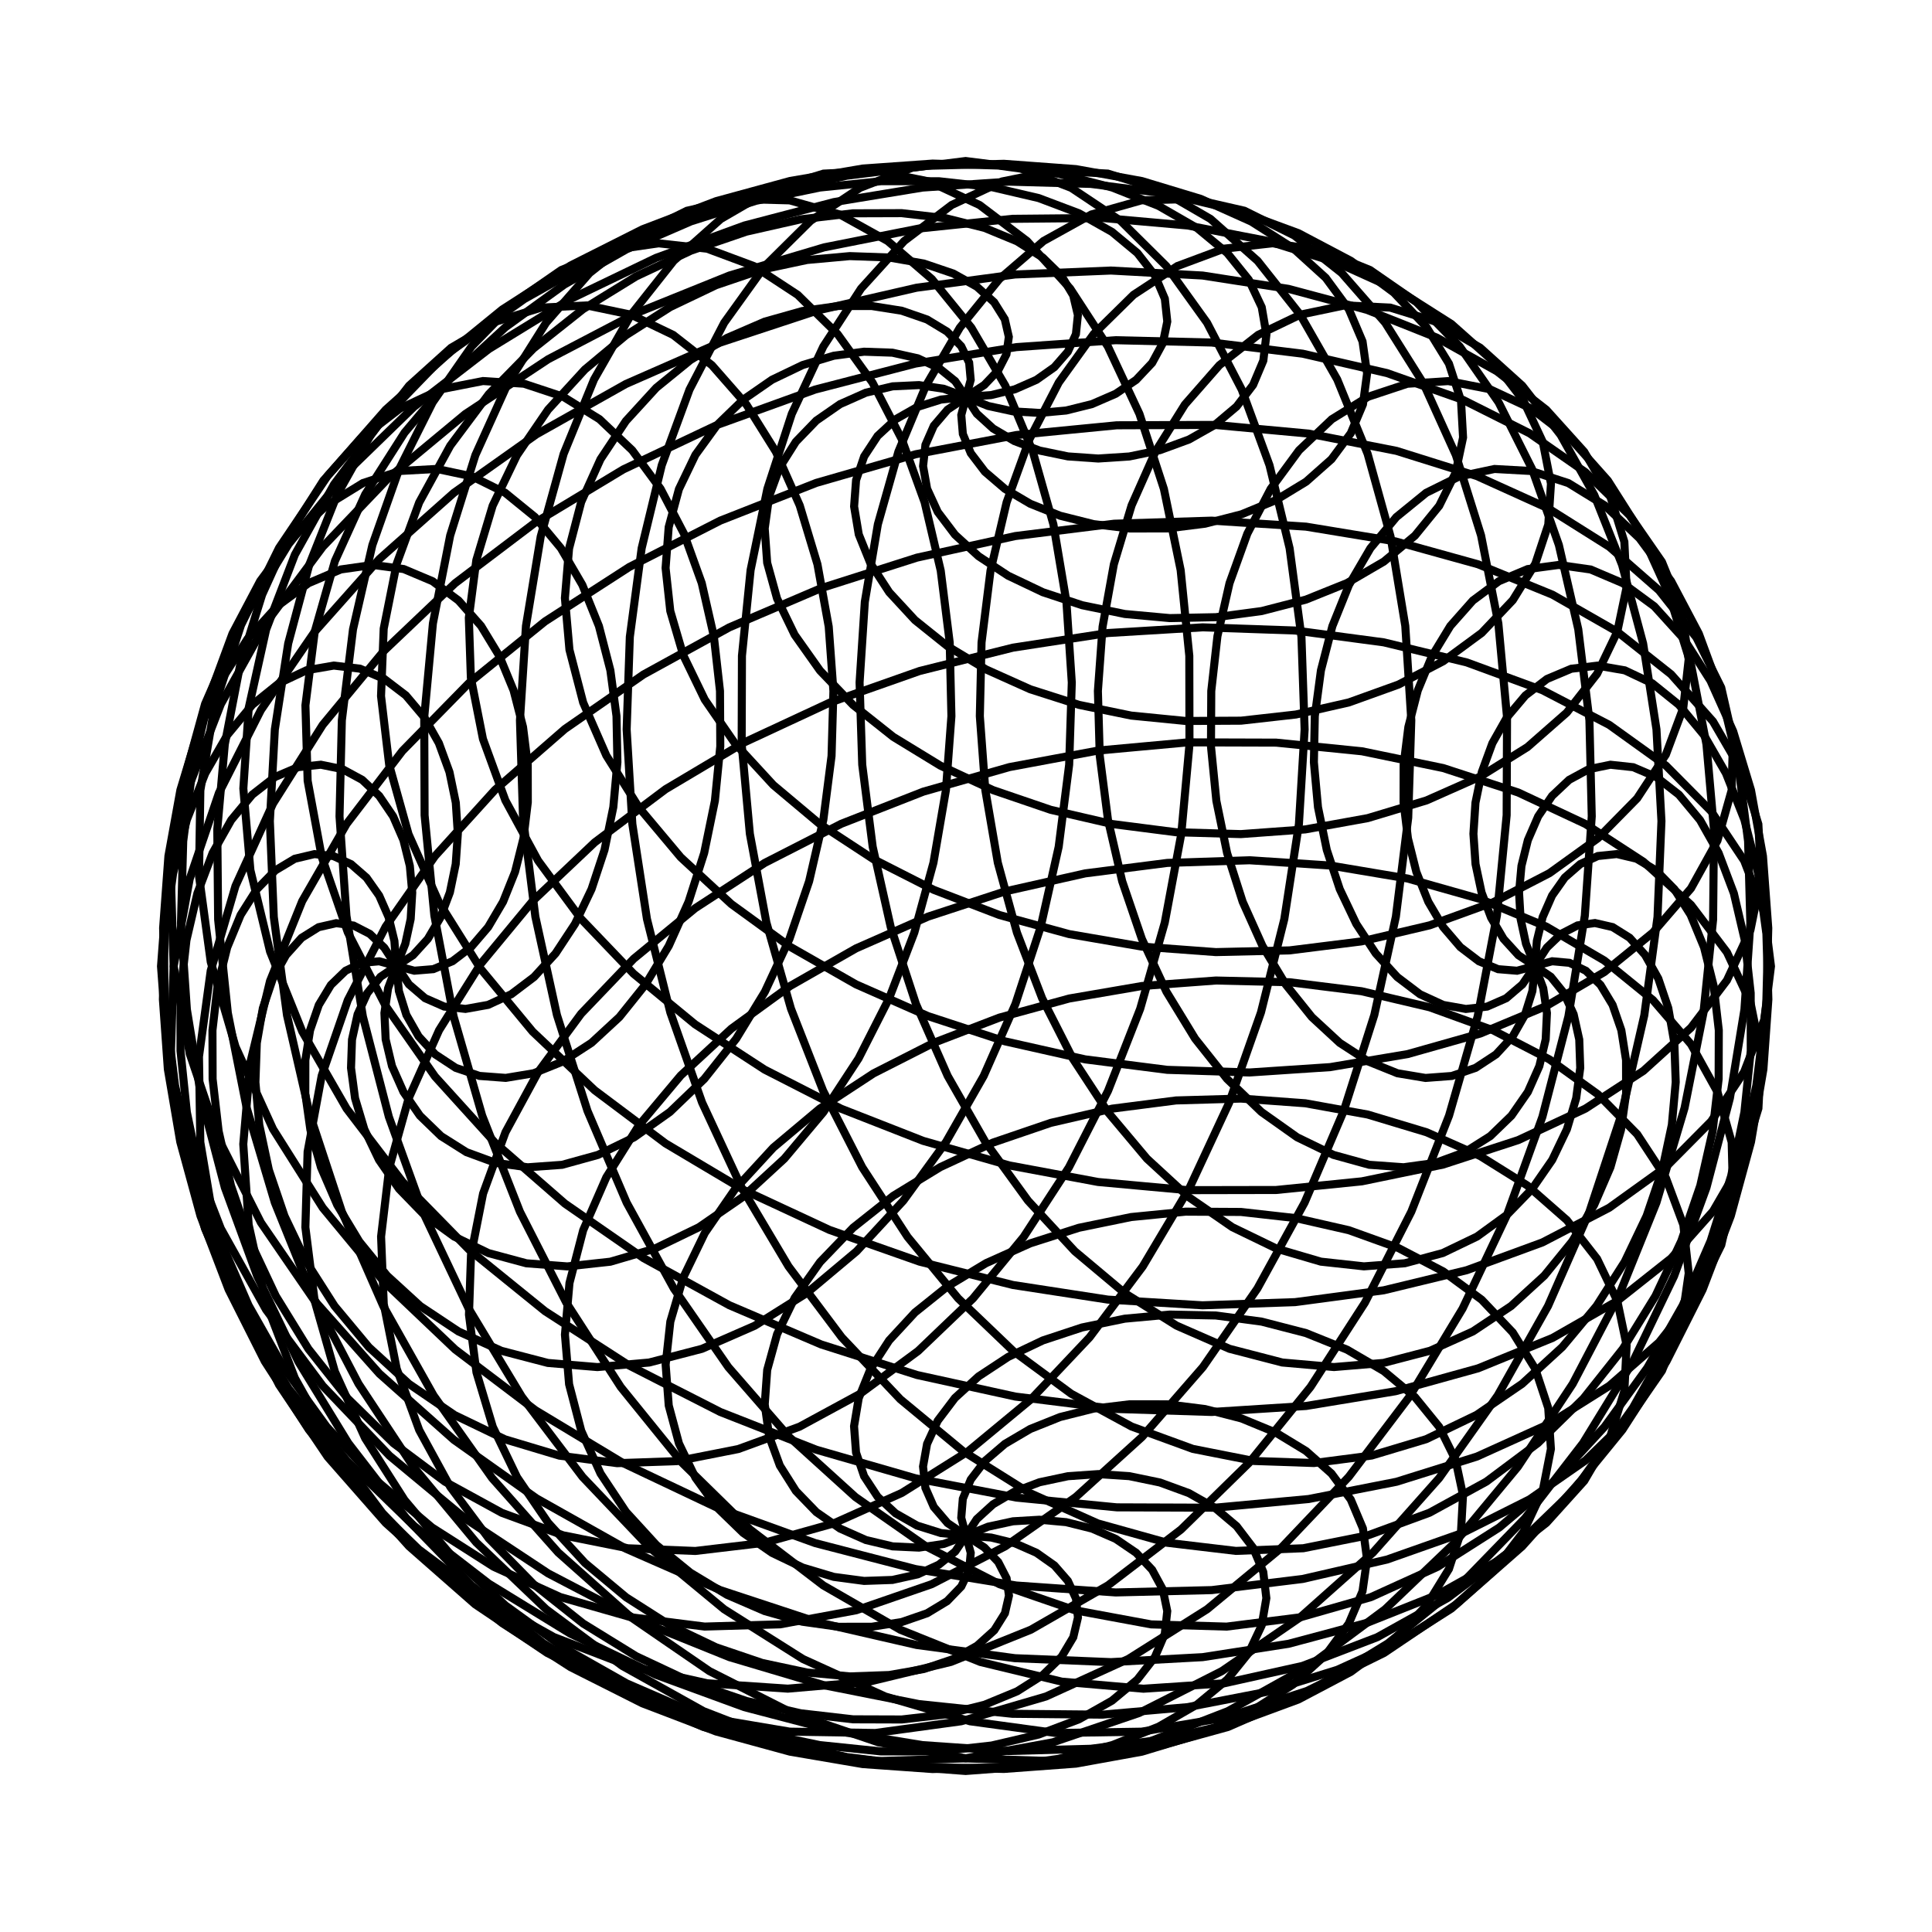 <svg:svg xmlns:dc="http://purl.org/dc/elements/1.1/" xmlns:ns2="http://creativecommons.org/ns#" xmlns:rdf="http://www.w3.org/1999/02/22-rdf-syntax-ns#" xmlns:svg="http://www.w3.org/2000/svg" height="479.969" id="svg2" version="1.1" viewBox="-28.984 -28.984 479.969 479.969" width="479.969">
  <svg:g fill="none" id="g3005" stroke="#000" transform="matrix(2 0 0 2 211 211.08)">
    <svg:path d="m0 70.711 3.116 0.243 2.966 0.721 2.668 1.171 2.233 1.576 1.673 1.919 1.004 2.186 0.245 2.365-0.58 2.444-1.447 2.416-2.33 2.278-3.202 2.027-4.036 1.666-4.805 1.198-5.485 0.633-6.051-0.02-6.483-0.747-6.764-1.532-6.879-2.358-6.819-3.206-6.579-4.055-6.157-4.885-5.557-5.675-4.787-6.406-3.861-7.058l-2.796-7.612-1.611-8.056-0.332-8.373 1.014-8.555 2.399-8.594 3.791-8.485 5.159-8.227 6.472-7.824 7.699-7.281 8.809-6.608 9.778-5.816 10.579-4.922 11.192-3.944 11.601-2.901 11.792-1.814 11.759-0.708 11.498 0.395 11.012 1.47 10.308 2.496 9.398 3.449 8.3 4.308 7.034 5.055 5.625 5.674 4.102 6.15 2.495 6.473 0.831 6.637-0.837 6.637-2.495 6.473-4.102 6.15-5.625 5.674-7.034 5.055-8.3 4.308-9.398 3.449-10.309 2.496-11.012 1.471-11.498 0.395-11.759-0.709-11.792-1.814-11.601-2.901-11.192-3.943-10.579-4.923-9.778-5.816-8.809-6.608-7.699-7.281-6.472-7.824-5.159-8.227-3.791-8.485-2.399-8.594-1.014-8.555 0.332-8.373 1.611-8.056 2.796-7.613 3.861-7.058 4.787-6.406 5.557-5.675 6.157-4.885 6.579-4.055 6.819-3.206 6.879-2.358 6.764-1.532 6.483-0.747 6.051-0.02 5.485 0.633 4.805 1.198 4.036 1.666 3.202 2.027 2.33 2.278 1.447 2.416 0.58 2.444-0.245 2.365-1.004 2.186-1.673 1.919-2.233 1.576-2.668 1.171-2.966 0.721-3.118 0.229" id="path4" />
    <svg:path d="m0 70.711 2.29 1.486 1.713 1.796 1.04 2.023 0.294 2.157-0.502 2.188-1.323 2.113-2.141 1.929-2.931 1.637-3.666 1.242-4.321 0.75-4.874 0.172-5.302-0.48-5.59-1.19-5.723-1.942-5.691-2.718-5.488-3.498-5.113-4.261-4.57-4.989-3.866-5.661-3.013-6.259-2.029-6.766-0.932-7.166 0.253-7.448 1.5-7.6 2.781-7.616 4.067-7.492 5.326-7.226 6.528-6.822 7.643-6.287 8.643-5.628 9.502-4.859 10.196-3.994 10.706-3.052 11.016-2.053 11.113-1.016 10.992 0.034 10.65 1.074 10.09 2.083 9.321 3.036 8.355 3.913 7.209 4.693 5.905 5.357 4.469 5.891 2.929 6.281 1.315 6.517-0.34 6.593-2.001 6.506-3.634 6.258-5.207 5.851-6.686 5.293-8.041 4.597-9.244 3.776-10.272 2.848-11.103 1.831-11.721 0.746-12.115-0.382-12.278-1.532-12.21-2.678-11.912-3.796-11.395-4.865-10.671-5.862-9.759-6.766-8.68-7.56-7.459-8.229-6.125-8.76-4.707-9.144-3.238-9.376-1.75-9.452-0.276-9.374 1.154-9.147 2.509-8.779 3.762-8.28 4.887-7.665 5.864-6.95 6.674-6.152 7.305-5.292 7.748-4.39 7.999-3.468 8.059-2.547 7.933-1.648 7.631-0.79 7.168 0.008 6.561 0.73 5.831 1.361 5.002 1.891 4.1 2.312 3.151 2.617 2.185 2.804 1.228 2.875l0.304 2.837-0.552 2.687-1.326 2.444-1.994 2.119-2.539 1.725-2.947 1.279-3.209 0.798-3.319 0.3-3.277-0.195-3.086-0.669-2.752-1.105" id="path6" />
    <svg:path d="m0 70.711 0.589 2.147-0.194 2.145-0.985 2.036-1.758 1.82-2.486 1.502-3.144 1.087-3.71 0.585-4.163 0.007-4.486-0.631l-4.662-1.316-4.684-2.024-4.543-2.742-4.24-3.449-3.775-4.125-3.157-4.751-2.396-5.309-1.509-5.783-0.515-6.157 0.564-6.419 1.703-6.56 2.874-6.571 4.048-6.45 5.196-6.196 6.288-5.811 7.296-5.301 8.191-4.675 8.95-3.946 9.548-3.129 9.968-2.24 10.194-1.3 10.215-0.329 10.026 0.652 9.624 1.619 9.014 2.549 8.204 3.422 7.207 4.215 6.04 4.909 4.726 5.487 3.29 5.934 1.76 6.237 0.167 6.387-1.457 6.379-3.077 6.211-4.66 5.883-6.173 5.401-7.584 4.773-8.863 4.011-9.983 3.129-10.92 2.145-11.655 1.079-12.173-0.047-12.46-1.21-12.518-2.389-12.339-3.555-11.931-4.688-11.303-5.763-10.468-6.758-9.448-7.653-8.263-8.432-6.94-9.078-5.508-9.579-3.998-9.927-2.444-10.116-0.877-10.144 0.669-10.014 2.161-9.729 3.57-9.3 4.866-8.736 6.026-8.053 7.027-7.268 7.851-6.399 8.486-5.467 8.921-4.493 9.155-3.499 9.187-2.508 9.024-1.54 8.675-0.617 8.155 0.243 7.482 1.023 6.679 1.709 5.769 2.289 4.779 2.753 3.736 3.095 2.671 3.315 1.61 3.411 0.583 3.388-0.385 3.252-1.27 3.014-2.049 2.686-2.705 2.283-3.223 1.819-3.591 1.315-3.805 0.787-3.862 0.254-3.764-0.263-3.521-0.726-3.138-1.184-2.634-1.552-2.027-1.844-1.337-2.045" id="path8" />
    <svg:path d="m0 70.711-1.337 1.975-2.027 1.635-2.634 1.204-3.138 0.696-3.519 0.122-3.764-0.501-3.862-1.155-3.805-1.824-3.591-2.487-3.223-3.126-2.705-3.722-2.049-4.257-1.27-4.715-0.385-5.08 0.583-5.342 1.61-5.49 2.671-5.516 3.736-5.417 4.779-5.192 5.769-4.843 6.679-4.377 7.482-3.801 8.155-3.128 8.675-2.373 9.024-1.551 9.187-0.682 9.155 0.213 8.921 1.115 8.486 1.999 7.851 2.846 7.027 3.633 6.026 4.34 4.866 4.948 3.57 5.441 2.161 5.803 0.669 6.024-0.877 6.095-2.444 6.011-3.998 5.771-5.508 5.376-6.94 4.831-8.263 4.146-9.448 3.333l-10.47 2.41-11.303 1.385-11.931 0.29-12.339-0.861-12.518-2.04-12.462-3.227-12.173-4.395-11.655-5.522-10.92-6.583-9.983-7.558-8.863-8.427-7.584-9.171-6.173-9.777-4.66-10.233-3.077-10.531-1.457-10.665 0.167-10.634 1.76-10.44 3.29-10.09 4.726-9.592 6.04-8.958 7.207-8.204 8.204-7.348 9.014-6.408 9.624-5.407 10.026-4.365 10.215-3.294 10.194-2.253 9.968-1.227 9.548-0.249 8.95 0.66 8.191 1.485 7.296 2.209 6.288 2.821 5.196 3.311 4.048 3.673 2.874 3.904 1.703 4.005 0.564 3.98-0.515 3.836-1.509 3.581-2.396 3.23-3.157 2.796-3.775 2.296-4.24 1.748-4.543 1.172-4.684 0.585-4.662 0.008-4.486-0.541-4.163-1.044-3.71-1.485-3.144-1.851-2.486-2.128-1.758-2.308-0.985-2.384-0.194-2.354 0.588-2.218" id="path10" />
    <svg:path d="m0 70.711-2.752 1.035-3.086 0.46-3.277-0.154-3.319-0.788-3.209-1.424-2.947-2.043-2.539-2.626-1.994-3.156l-1.325-3.616-0.552-3.993 0.307-4.272 1.228-4.445 2.185-4.504 3.151-4.445 4.1-4.266 5.002-3.97 5.831-3.562 6.561-3.051 7.168-2.447 7.631-1.764 7.933-1.02 8.059-0.231 7.999 0.583 7.748 1.4 7.305 2.2 6.674 2.962 5.864 3.664 4.887 4.287 3.762 4.813 2.509 5.226 1.154 5.513-0.276 5.661-1.75 5.664-3.238 5.517-4.707 5.218-6.125 4.771-7.459 4.18-8.68 3.456-9.759 2.61-10.671 1.658-11.395 0.619-11.912-0.489-12.21-1.642-12.278-2.819-12.115-3.994-11.721-5.145-11.103-6.246-10.272-7.277-9.244-8.214-8.041-9.039-6.686-9.735-5.207-10.288-3.634-10.686-2.001-10.922-0.34-10.992 1.315-10.894 2.929-10.631 4.469-10.211 5.905-9.643 7.209-8.939 8.355-8.116 9.321-7.192 10.09-6.188 10.65-5.123 10.992-4.023 11.113-2.91 11.016-1.806 10.706-0.736 10.196 0.281 9.502 1.224 8.643 2.075 7.643 2.819 6.528 3.444 5.326 3.94 4.067 4.301 2.781 4.524 1.5 4.61 0.253 4.562-0.932 4.388-2.029 4.098-3.013 3.704-3.866 3.222-4.57 2.667-5.113 2.06-5.488 1.419-5.691 0.763-5.723 0.114-5.59-0.51-5.302-1.091-4.874-1.611-4.321-2.056-3.666-2.414-2.931-2.674-2.141-2.83-1.323-2.877-0.502-2.814 0.294-2.644 1.04-2.372 1.713-2.005 2.299-1.527" id="path12" />
    <svg:path d="m0 70.711-3.116-0.313-2.966-0.93-2.668-1.52-2.233-2.064-1.673-2.545-1.004-2.95-0.245-3.265 0.58-3.481 1.447-3.589 2.33-3.584 3.202-3.466 4.036-3.236 4.805-2.898 5.485-2.461 6.051-1.934 6.483-1.332 6.764-0.669 6.879 0.037 6.819 0.767 6.579 1.5 6.157 2.217 5.557 2.897 4.787 3.521 3.861 4.067l2.796 4.52 1.611 4.865 0.332 5.087-1.014 5.177-2.399 5.126-3.791 4.932-5.159 4.592-6.472 4.111-7.699 3.493-8.809 2.748-9.778 1.89-10.579 0.933-11.192-0.105-11.601-1.204-11.792-2.341-11.759-3.495-11.498-4.641-11.012-5.756-10.308-6.816-9.398-7.799-8.3-8.685-7.034-9.454-5.625-10.09-4.102-10.579-2.495-10.911-0.831-11.079 0.837-11.079 2.495-10.911 4.102-10.579 5.625-10.09 7.034-9.454 8.3-8.685 9.398-7.799 10.308-6.816 11.012-5.756 11.498-4.641 11.759-3.495 11.792-2.341 11.601-1.204 11.192-0.105 10.579 0.933 9.778 1.89 8.809 2.748 7.699 3.493 6.472 4.111 5.159 4.592 3.791 4.932 2.399 5.126 1.014 5.177-0.332 5.087-1.611 4.865-2.796 4.521-3.861 4.067-4.787 3.521-5.557 2.897-6.157 2.217-6.579 1.5-6.819 0.767-6.879 0.037-6.764-0.669-6.483-1.332-6.051-1.934-5.485-2.461-4.805-2.898-4.036-3.236-3.202-3.466-2.33-3.584-1.447-3.589-0.58-3.481 0.245-3.265 1.004-2.95 1.673-2.545 2.233-2.064 2.668-1.52 2.966-0.93 3.122-0.314" id="path14" />
    <svg:path d="m0 70.711-2.29-1.555-1.713-2.005-1.04-2.372-0.294-2.644 0.502-2.814 1.323-2.877 2.141-2.83 2.931-2.674 3.666-2.414 4.321-2.056 4.874-1.611 5.302-1.091 5.59-0.51 5.723 0.114 5.691 0.763 5.488 1.419 5.113 2.06 4.57 2.667 3.866 3.222 3.013 3.704 2.029 4.098 0.932 4.388-0.253 4.562-1.5 4.61-2.781 4.524-4.067 4.301-5.326 3.94-6.528 3.444-7.643 2.819l-8.642 2.076-9.502 1.224-10.196 0.281-10.707-0.736-11.015-1.806-11.113-2.91-10.992-4.023-10.65-5.123-10.09-6.188-9.321-7.192-8.355-8.116-7.209-8.939-5.905-9.643-4.469-10.211-2.929-10.631-1.315-10.894 0.34-10.992 2.001-10.922 3.634-10.686 5.207-10.288 6.686-9.735 8.041-9.039 9.244-8.214 10.272-7.277 11.103-6.246 11.721-5.145 12.115-3.994 12.278-2.819 12.21-1.642 11.912-0.489 11.395 0.619 10.671 1.658 9.759 2.61 8.68 3.456 7.459 4.18 6.125 4.771 4.707 5.218 3.238 5.517 1.75 5.664 0.276 5.661-1.154 5.513-2.509 5.226-3.762 4.813-4.887 4.287-5.864 3.664-6.674 2.962-7.305 2.2-7.748 1.4-7.999 0.583-8.059-0.231-7.933-1.02-7.631-1.764-7.168-2.447-6.561-3.051-5.831-3.562-5.002-3.97-4.1-4.266-3.151-4.445-2.185-4.504-1.228-4.445-0.306-4.268 0.552-3.993 1.326-3.616 1.994-3.156 2.539-2.626 2.947-2.043 3.209-1.424 3.319-0.788 3.277-0.154 3.086 0.46 2.752 1.035" id="path16" />
    <svg:path d="m0 70.711-0.589-2.217 0.194-2.354 0.985-2.384 1.758-2.308 2.486-2.128 3.144-1.851 3.71-1.485 4.163-1.044 4.486-0.541 4.662 0.008 4.684 0.585 4.543 1.172 4.24 1.748 3.775 2.296 3.157 2.796 2.396 3.23 1.509 3.581 0.515 3.836-0.564 3.98-1.703 4.005-2.874 3.904-4.048 3.673-5.196 3.311-6.288 2.821-7.296 2.209-8.191 1.485-8.95 0.66-9.548-0.249-9.968-1.227l-10.194-2.254-10.215-3.306-10.026-4.365-9.624-5.407-9.014-6.408-8.204-7.348-7.207-8.204-6.04-8.958-4.726-9.592-3.29-10.09-1.76-10.44-0.167-10.634 1.457-10.665 3.077-10.531 4.66-10.233 6.173-9.777 7.584-9.171 8.863-8.427 9.983-7.558 10.92-6.583 11.655-5.522 12.173-4.395 12.462-3.227 12.518-2.041 12.339-0.86 11.931 0.289 11.303 1.386 10.468 2.407 9.448 3.333 8.263 4.146 6.94 4.831 5.508 5.376 3.998 5.771 2.444 6.011 0.877 6.095-0.669 6.024-2.161 5.803-3.57 5.441-4.866 4.948-6.026 4.34-7.027 3.633-7.851 2.846-8.486 1.999-8.921 1.115-9.155 0.213-9.187-0.682-9.024-1.551-8.675-2.373-8.155-3.128-7.482-3.801-6.679-4.377-5.769-4.843-4.779-5.192-3.736-5.417-2.671-5.516-1.61-5.49-0.583-5.342 0.385-5.08 1.27-4.715 2.049-4.257 2.705-3.722 3.223-3.126 3.591-2.487 3.805-1.824 3.862-1.155 3.764-0.501 3.519 0.122 3.138 0.696 2.634 1.204 2.027 1.635 1.343 1.99" id="path18" />
    <svg:path d="m0 70.711 1.337-2.045 2.027-1.844 2.634-1.552 3.138-1.184l3.519-0.748 3.764-0.263 3.862 0.254 3.805 0.787 3.591 1.315 3.223 1.819 2.705 2.283 2.049 2.686 1.27 3.014 0.385 3.252-0.583 3.388-1.61 3.411-2.671 3.315-3.736 3.095-4.779 2.753-5.769 2.289-6.679 1.709-7.482 1.023-8.155 0.243-8.675-0.617-9.024-1.54-9.187-2.508-9.155-3.499-8.921-4.493-8.486-5.467-7.851-6.399-7.027-7.268-6.026-8.053-4.866-8.736-3.57-9.3-2.161-9.729-0.669-10.014 0.877-10.144 2.444-10.116 3.998-9.927 5.508-9.579 6.94-9.078 8.263-8.432 9.448-7.653 10.468-6.758 11.303-5.763 11.931-4.688 12.339-3.555 12.518-2.388 12.462-1.211 12.173-0.047 11.655 1.079 10.92 2.145 9.983 3.129 8.863 4.011 7.584 4.773 6.173 5.401 4.66 5.883 3.077 6.211 1.457 6.379-0.167 6.387-1.76 6.237-3.29 5.934-4.726 5.487-6.04 4.909-7.207 4.215-8.204 3.422-9.014 2.549-9.624 1.619-10.024 0.667-10.215-0.328-10.194-1.3-9.968-2.241-9.548-3.129-8.95-3.946-8.191-4.675-7.296-5.301-6.288-5.811-5.196-6.196-4.048-6.45-2.874-6.571-1.703-6.56-0.564-6.419 0.515-6.157 1.509-5.783 2.396-5.309 3.157-4.751 3.775-4.125 4.24-3.449 4.543-2.742 4.684-2.024 4.662-1.314 4.486-0.631 4.163 0.007 3.71 0.585 3.144 1.087 2.486 1.502 1.758 1.82 0.985 2.036 0.194 2.145-0.589 2.147" id="path20" />
    <svg:path d="m0 70.711 2.752-1.105 3.086-0.669 3.277-0.195 3.319 0.3 3.209 0.798 2.947 1.279 2.539 1.725 1.994 2.119 1.326 2.444l0.551 2.686-0.307 2.833-1.228 2.875-2.185 2.804-3.151 2.617-4.1 2.312-5.002 1.891-5.831 1.361-6.561 0.73-7.168 0.008-7.631-0.79-7.933-1.648-8.059-2.547-7.999-3.468-7.748-4.39-7.305-5.292-6.674-6.152-5.864-6.95-4.887-7.665-3.762-8.28-2.509-8.779-1.154-9.147 0.276-9.374 1.75-9.452 3.238-9.376 4.707-9.144 6.125-8.76 7.459-8.229 8.68-7.56 9.759-6.766 10.671-5.862 11.395-4.865 11.912-3.796 12.21-2.678 12.278-1.532 12.115-0.382 11.721 0.746 11.103 1.831 10.272 2.848 9.244 3.776 8.041 4.597 6.686 5.293 5.207 5.851 3.634 6.258 2.001 6.506 0.34 6.593-1.315 6.517-2.929 6.281-4.469 5.891-5.905 5.357-7.209 4.693-8.355 3.913-9.321 3.036-10.09 2.083-10.65 1.074-11.003 0.021-11.114-1.016-11.015-2.053-10.707-3.052-10.196-3.995-9.502-4.858-8.643-5.628-7.643-6.287-6.528-6.822-5.326-7.226-4.067-7.492-2.781-7.616-1.5-7.6-0.253-7.448 0.932-7.166 2.029-6.766 3.013-6.259 3.866-5.661 4.57-4.989 5.113-4.261 5.488-3.498 5.691-2.718 5.723-1.942 5.59-1.19 5.302-0.48 4.874 0.172 4.321 0.75 3.666 1.242 2.931 1.637 2.141 1.929 1.323 2.113 0.502 2.188-0.294 2.157-1.04 2.023-1.713 1.796-2.287 1.49" id="path22" />
  </svg:g>
  <svg:g fill="none" id="g3061" stroke="#000" transform="matrix(0 -2 2 0 210.91 211)">
    <svg:path d="m0 70.711 3.116 0.243 2.966 0.721 2.668 1.171 2.233 1.576 1.673 1.919 1.004 2.186 0.245 2.365-0.58 2.444-1.447 2.416-2.33 2.278-3.202 2.027-4.036 1.666-4.805 1.198-5.485 0.633-6.051-0.02-6.483-0.747-6.764-1.532-6.879-2.358-6.819-3.206-6.579-4.055-6.157-4.885-5.557-5.675-4.787-6.406-3.861-7.058l-2.796-7.612-1.611-8.056-0.332-8.373 1.014-8.555 2.399-8.594 3.791-8.485 5.159-8.227 6.472-7.824 7.699-7.281 8.809-6.608 9.778-5.816 10.579-4.922 11.192-3.944 11.601-2.901 11.792-1.814 11.759-0.708 11.498 0.395 11.012 1.47 10.308 2.496 9.398 3.449 8.3 4.308 7.034 5.055 5.625 5.674 4.102 6.15 2.495 6.473 0.831 6.637-0.837 6.637-2.495 6.473-4.102 6.15-5.625 5.674-7.034 5.055-8.3 4.308-9.398 3.449-10.309 2.496-11.012 1.471-11.498 0.395-11.759-0.709-11.792-1.814-11.601-2.901-11.192-3.943-10.579-4.923-9.778-5.816-8.809-6.608-7.699-7.281-6.472-7.824-5.159-8.227-3.791-8.485-2.399-8.594-1.014-8.555 0.332-8.373 1.611-8.056 2.796-7.613 3.861-7.058 4.787-6.406 5.557-5.675 6.157-4.885 6.579-4.055 6.819-3.206 6.879-2.358 6.764-1.532 6.483-0.747 6.051-0.02 5.485 0.633 4.805 1.198 4.036 1.666 3.202 2.027 2.33 2.278 1.447 2.416 0.58 2.444-0.245 2.365-1.004 2.186-1.673 1.919-2.233 1.576-2.668 1.171-2.966 0.721-3.118 0.229" id="path3063" />
    <svg:path d="m0 70.711 2.29 1.486 1.713 1.796 1.04 2.023 0.294 2.157-0.502 2.188-1.323 2.113-2.141 1.929-2.931 1.637-3.666 1.242-4.321 0.75-4.874 0.172-5.302-0.48-5.59-1.19-5.723-1.942-5.691-2.718-5.488-3.498-5.113-4.261-4.57-4.989-3.866-5.661-3.013-6.259-2.029-6.766-0.932-7.166 0.253-7.448 1.5-7.6 2.781-7.616 4.067-7.492 5.326-7.226 6.528-6.822 7.643-6.287 8.643-5.628 9.502-4.859 10.196-3.994 10.706-3.052 11.016-2.053 11.113-1.016 10.992 0.034 10.65 1.074 10.09 2.083 9.321 3.036 8.355 3.913 7.209 4.693 5.905 5.357 4.469 5.891 2.929 6.281 1.315 6.517-0.34 6.593-2.001 6.506-3.634 6.258-5.207 5.851-6.686 5.293-8.041 4.597-9.244 3.776-10.272 2.848-11.103 1.831-11.721 0.746-12.115-0.382-12.278-1.532-12.21-2.678-11.912-3.796-11.395-4.865-10.671-5.862-9.759-6.766-8.68-7.56-7.459-8.229-6.125-8.76-4.707-9.144-3.238-9.376-1.75-9.452-0.276-9.374 1.154-9.147 2.509-8.779 3.762-8.28 4.887-7.665 5.864-6.95 6.674-6.152 7.305-5.292 7.748-4.39 7.999-3.468 8.059-2.547 7.933-1.648 7.631-0.79 7.168 0.008 6.561 0.73 5.831 1.361 5.002 1.891 4.1 2.312 3.151 2.617 2.185 2.804 1.228 2.875l0.304 2.837-0.552 2.687-1.326 2.444-1.994 2.119-2.539 1.725-2.947 1.279-3.209 0.798-3.319 0.3-3.277-0.195-3.086-0.669-2.752-1.105" id="path3065" />
    <svg:path d="m0 70.711 0.589 2.147-0.194 2.145-0.985 2.036-1.758 1.82-2.486 1.502-3.144 1.087-3.71 0.585-4.163 0.007-4.486-0.631l-4.662-1.316-4.684-2.024-4.543-2.742-4.24-3.449-3.775-4.125-3.157-4.751-2.396-5.309-1.509-5.783-0.515-6.157 0.564-6.419 1.703-6.56 2.874-6.571 4.048-6.45 5.196-6.196 6.288-5.811 7.296-5.301 8.191-4.675 8.95-3.946 9.548-3.129 9.968-2.24 10.194-1.3 10.215-0.329 10.026 0.652 9.624 1.619 9.014 2.549 8.204 3.422 7.207 4.215 6.04 4.909 4.726 5.487 3.29 5.934 1.76 6.237 0.167 6.387-1.457 6.379-3.077 6.211-4.66 5.883-6.173 5.401-7.584 4.773-8.863 4.011-9.983 3.129-10.92 2.145-11.655 1.079-12.173-0.047-12.46-1.21-12.518-2.389-12.339-3.555-11.931-4.688-11.303-5.763-10.468-6.758-9.448-7.653-8.263-8.432-6.94-9.078-5.508-9.579-3.998-9.927-2.444-10.116-0.877-10.144 0.669-10.014 2.161-9.729 3.57-9.3 4.866-8.736 6.026-8.053 7.027-7.268 7.851-6.399 8.486-5.467 8.921-4.493 9.155-3.499 9.187-2.508 9.024-1.54 8.675-0.617 8.155 0.243 7.482 1.023 6.679 1.709 5.769 2.289 4.779 2.753 3.736 3.095 2.671 3.315 1.61 3.411 0.583 3.388-0.385 3.252-1.27 3.014-2.049 2.686-2.705 2.283-3.223 1.819-3.591 1.315-3.805 0.787-3.862 0.254-3.764-0.263-3.521-0.726-3.138-1.184-2.634-1.552-2.027-1.844-1.337-2.045" id="path3067" />
    <svg:path d="m0 70.711-1.337 1.975-2.027 1.635-2.634 1.204-3.138 0.696-3.519 0.122-3.764-0.501-3.862-1.155-3.805-1.824-3.591-2.487-3.223-3.126-2.705-3.722-2.049-4.257-1.27-4.715-0.385-5.08 0.583-5.342 1.61-5.49 2.671-5.516 3.736-5.417 4.779-5.192 5.769-4.843 6.679-4.377 7.482-3.801 8.155-3.128 8.675-2.373 9.024-1.551 9.187-0.682 9.155 0.213 8.921 1.115 8.486 1.999 7.851 2.846 7.027 3.633 6.026 4.34 4.866 4.948 3.57 5.441 2.161 5.803 0.669 6.024-0.877 6.095-2.444 6.011-3.998 5.771-5.508 5.376-6.94 4.831-8.263 4.146-9.448 3.333l-10.47 2.41-11.303 1.385-11.931 0.29-12.339-0.861-12.518-2.04-12.462-3.227-12.173-4.395-11.655-5.522-10.92-6.583-9.983-7.558-8.863-8.427-7.584-9.171-6.173-9.777-4.66-10.233-3.077-10.531-1.457-10.665 0.167-10.634 1.76-10.44 3.29-10.09 4.726-9.592 6.04-8.958 7.207-8.204 8.204-7.348 9.014-6.408 9.624-5.407 10.026-4.365 10.215-3.294 10.194-2.253 9.968-1.227 9.548-0.249 8.95 0.66 8.191 1.485 7.296 2.209 6.288 2.821 5.196 3.311 4.048 3.673 2.874 3.904 1.703 4.005 0.564 3.98-0.515 3.836-1.509 3.581-2.396 3.23-3.157 2.796-3.775 2.296-4.24 1.748-4.543 1.172-4.684 0.585-4.662 0.008-4.486-0.541-4.163-1.044-3.71-1.485-3.144-1.851-2.486-2.128-1.758-2.308-0.985-2.384-0.194-2.354 0.588-2.218" id="path3069" />
    <svg:path d="m0 70.711-2.752 1.035-3.086 0.46-3.277-0.154-3.319-0.788-3.209-1.424-2.947-2.043-2.539-2.626-1.994-3.156l-1.325-3.616-0.552-3.993 0.307-4.272 1.228-4.445 2.185-4.504 3.151-4.445 4.1-4.266 5.002-3.97 5.831-3.562 6.561-3.051 7.168-2.447 7.631-1.764 7.933-1.02 8.059-0.231 7.999 0.583 7.748 1.4 7.305 2.2 6.674 2.962 5.864 3.664 4.887 4.287 3.762 4.813 2.509 5.226 1.154 5.513-0.276 5.661-1.75 5.664-3.238 5.517-4.707 5.218-6.125 4.771-7.459 4.18-8.68 3.456-9.759 2.61-10.671 1.658-11.395 0.619-11.912-0.489-12.21-1.642-12.278-2.819-12.115-3.994-11.721-5.145-11.103-6.246-10.272-7.277-9.244-8.214-8.041-9.039-6.686-9.735-5.207-10.288-3.634-10.686-2.001-10.922-0.34-10.992 1.315-10.894 2.929-10.631 4.469-10.211 5.905-9.643 7.209-8.939 8.355-8.116 9.321-7.192 10.09-6.188 10.65-5.123 10.992-4.023 11.113-2.91 11.016-1.806 10.706-0.736 10.196 0.281 9.502 1.224 8.643 2.075 7.643 2.819 6.528 3.444 5.326 3.94 4.067 4.301 2.781 4.524 1.5 4.61 0.253 4.562-0.932 4.388-2.029 4.098-3.013 3.704-3.866 3.222-4.57 2.667-5.113 2.06-5.488 1.419-5.691 0.763-5.723 0.114-5.59-0.51-5.302-1.091-4.874-1.611-4.321-2.056-3.666-2.414-2.931-2.674-2.141-2.83-1.323-2.877-0.502-2.814 0.294-2.644 1.04-2.372 1.713-2.005 2.299-1.527" id="path3071" />
    <svg:path d="m0 70.711-3.116-0.313-2.966-0.93-2.668-1.52-2.233-2.064-1.673-2.545-1.004-2.95-0.245-3.265 0.58-3.481 1.447-3.589 2.33-3.584 3.202-3.466 4.036-3.236 4.805-2.898 5.485-2.461 6.051-1.934 6.483-1.332 6.764-0.669 6.879 0.037 6.819 0.767 6.579 1.5 6.157 2.217 5.557 2.897 4.787 3.521 3.861 4.067l2.796 4.52 1.611 4.865 0.332 5.087-1.014 5.177-2.399 5.126-3.791 4.932-5.159 4.592-6.472 4.111-7.699 3.493-8.809 2.748-9.778 1.89-10.579 0.933-11.192-0.105-11.601-1.204-11.792-2.341-11.759-3.495-11.498-4.641-11.012-5.756-10.308-6.816-9.398-7.799-8.3-8.685-7.034-9.454-5.625-10.09-4.102-10.579-2.495-10.911-0.831-11.079 0.837-11.079 2.495-10.911 4.102-10.579 5.625-10.09 7.034-9.454 8.3-8.685 9.398-7.799 10.308-6.816 11.012-5.756 11.498-4.641 11.759-3.495 11.792-2.341 11.601-1.204 11.192-0.105 10.579 0.933 9.778 1.89 8.809 2.748 7.699 3.493 6.472 4.111 5.159 4.592 3.791 4.932 2.399 5.126 1.014 5.177-0.332 5.087-1.611 4.865-2.796 4.521-3.861 4.067-4.787 3.521-5.557 2.897-6.157 2.217-6.579 1.5-6.819 0.767-6.879 0.037-6.764-0.669-6.483-1.332-6.051-1.934-5.485-2.461-4.805-2.898-4.036-3.236-3.202-3.466-2.33-3.584-1.447-3.589-0.58-3.481 0.245-3.265 1.004-2.95 1.673-2.545 2.233-2.064 2.668-1.52 2.966-0.93 3.122-0.314" id="path3073" />
    <svg:path d="m0 70.711-2.29-1.555-1.713-2.005-1.04-2.372-0.294-2.644 0.502-2.814 1.323-2.877 2.141-2.83 2.931-2.674 3.666-2.414 4.321-2.056 4.874-1.611 5.302-1.091 5.59-0.51 5.723 0.114 5.691 0.763 5.488 1.419 5.113 2.06 4.57 2.667 3.866 3.222 3.013 3.704 2.029 4.098 0.932 4.388-0.253 4.562-1.5 4.61-2.781 4.524-4.067 4.301-5.326 3.94-6.528 3.444-7.643 2.819l-8.642 2.076-9.502 1.224-10.196 0.281-10.707-0.736-11.015-1.806-11.113-2.91-10.992-4.023-10.65-5.123-10.09-6.188-9.321-7.192-8.355-8.116-7.209-8.939-5.905-9.643-4.469-10.211-2.929-10.631-1.315-10.894 0.34-10.992 2.001-10.922 3.634-10.686 5.207-10.288 6.686-9.735 8.041-9.039 9.244-8.214 10.272-7.277 11.103-6.246 11.721-5.145 12.115-3.994 12.278-2.819 12.21-1.642 11.912-0.489 11.395 0.619 10.671 1.658 9.759 2.61 8.68 3.456 7.459 4.18 6.125 4.771 4.707 5.218 3.238 5.517 1.75 5.664 0.276 5.661-1.154 5.513-2.509 5.226-3.762 4.813-4.887 4.287-5.864 3.664-6.674 2.962-7.305 2.2-7.748 1.4-7.999 0.583-8.059-0.231-7.933-1.02-7.631-1.764-7.168-2.447-6.561-3.051-5.831-3.562-5.002-3.97-4.1-4.266-3.151-4.445-2.185-4.504-1.228-4.445-0.306-4.268 0.552-3.993 1.326-3.616 1.994-3.156 2.539-2.626 2.947-2.043 3.209-1.424 3.319-0.788 3.277-0.154 3.086 0.46 2.752 1.035" id="path3075" />
    <svg:path d="m0 70.711-0.589-2.217 0.194-2.354 0.985-2.384 1.758-2.308 2.486-2.128 3.144-1.851 3.71-1.485 4.163-1.044 4.486-0.541 4.662 0.008 4.684 0.585 4.543 1.172 4.24 1.748 3.775 2.296 3.157 2.796 2.396 3.23 1.509 3.581 0.515 3.836-0.564 3.98-1.703 4.005-2.874 3.904-4.048 3.673-5.196 3.311-6.288 2.821-7.296 2.209-8.191 1.485-8.95 0.66-9.548-0.249-9.968-1.227l-10.194-2.254-10.215-3.306-10.026-4.365-9.624-5.407-9.014-6.408-8.204-7.348-7.207-8.204-6.04-8.958-4.726-9.592-3.29-10.09-1.76-10.44-0.167-10.634 1.457-10.665 3.077-10.531 4.66-10.233 6.173-9.777 7.584-9.171 8.863-8.427 9.983-7.558 10.92-6.583 11.655-5.522 12.173-4.395 12.462-3.227 12.518-2.041 12.339-0.86 11.931 0.289 11.303 1.386 10.468 2.407 9.448 3.333 8.263 4.146 6.94 4.831 5.508 5.376 3.998 5.771 2.444 6.011 0.877 6.095-0.669 6.024-2.161 5.803-3.57 5.441-4.866 4.948-6.026 4.34-7.027 3.633-7.851 2.846-8.486 1.999-8.921 1.115-9.155 0.213-9.187-0.682-9.024-1.551-8.675-2.373-8.155-3.128-7.482-3.801-6.679-4.377-5.769-4.843-4.779-5.192-3.736-5.417-2.671-5.516-1.61-5.49-0.583-5.342 0.385-5.08 1.27-4.715 2.049-4.257 2.705-3.722 3.223-3.126 3.591-2.487 3.805-1.824 3.862-1.155 3.764-0.501 3.519 0.122 3.138 0.696 2.634 1.204 2.027 1.635 1.343 1.99" id="path3077" />
    <svg:path d="m0 70.711 1.337-2.045 2.027-1.844 2.634-1.552 3.138-1.184l3.519-0.748 3.764-0.263 3.862 0.254 3.805 0.787 3.591 1.315 3.223 1.819 2.705 2.283 2.049 2.686 1.27 3.014 0.385 3.252-0.583 3.388-1.61 3.411-2.671 3.315-3.736 3.095-4.779 2.753-5.769 2.289-6.679 1.709-7.482 1.023-8.155 0.243-8.675-0.617-9.024-1.54-9.187-2.508-9.155-3.499-8.921-4.493-8.486-5.467-7.851-6.399-7.027-7.268-6.026-8.053-4.866-8.736-3.57-9.3-2.161-9.729-0.669-10.014 0.877-10.144 2.444-10.116 3.998-9.927 5.508-9.579 6.94-9.078 8.263-8.432 9.448-7.653 10.468-6.758 11.303-5.763 11.931-4.688 12.339-3.555 12.518-2.388 12.462-1.211 12.173-0.047 11.655 1.079 10.92 2.145 9.983 3.129 8.863 4.011 7.584 4.773 6.173 5.401 4.66 5.883 3.077 6.211 1.457 6.379-0.167 6.387-1.76 6.237-3.29 5.934-4.726 5.487-6.04 4.909-7.207 4.215-8.204 3.422-9.014 2.549-9.624 1.619-10.024 0.667-10.215-0.328-10.194-1.3-9.968-2.241-9.548-3.129-8.95-3.946-8.191-4.675-7.296-5.301-6.288-5.811-5.196-6.196-4.048-6.45-2.874-6.571-1.703-6.56-0.564-6.419 0.515-6.157 1.509-5.783 2.396-5.309 3.157-4.751 3.775-4.125 4.24-3.449 4.543-2.742 4.684-2.024 4.662-1.314 4.486-0.631 4.163 0.007 3.71 0.585 3.144 1.087 2.486 1.502 1.758 1.82 0.985 2.036 0.194 2.145-0.589 2.147" id="path3079" />
    <svg:path d="m0 70.711 2.752-1.105 3.086-0.669 3.277-0.195 3.319 0.3 3.209 0.798 2.947 1.279 2.539 1.725 1.994 2.119 1.326 2.444l0.551 2.686-0.307 2.833-1.228 2.875-2.185 2.804-3.151 2.617-4.1 2.312-5.002 1.891-5.831 1.361-6.561 0.73-7.168 0.008-7.631-0.79-7.933-1.648-8.059-2.547-7.999-3.468-7.748-4.39-7.305-5.292-6.674-6.152-5.864-6.95-4.887-7.665-3.762-8.28-2.509-8.779-1.154-9.147 0.276-9.374 1.75-9.452 3.238-9.376 4.707-9.144 6.125-8.76 7.459-8.229 8.68-7.56 9.759-6.766 10.671-5.862 11.395-4.865 11.912-3.796 12.21-2.678 12.278-1.532 12.115-0.382 11.721 0.746 11.103 1.831 10.272 2.848 9.244 3.776 8.041 4.597 6.686 5.293 5.207 5.851 3.634 6.258 2.001 6.506 0.34 6.593-1.315 6.517-2.929 6.281-4.469 5.891-5.905 5.357-7.209 4.693-8.355 3.913-9.321 3.036-10.09 2.083-10.65 1.074-11.003 0.021-11.114-1.016-11.015-2.053-10.707-3.052-10.196-3.995-9.502-4.858-8.643-5.628-7.643-6.287-6.528-6.822-5.326-7.226-4.067-7.492-2.781-7.616-1.5-7.6-0.253-7.448 0.932-7.166 2.029-6.766 3.013-6.259 3.866-5.661 4.57-4.989 5.113-4.261 5.488-3.498 5.691-2.718 5.723-1.942 5.59-1.19 5.302-0.48 4.874 0.172 4.321 0.75 3.666 1.242 2.931 1.637 2.141 1.929 1.323 2.113 0.502 2.188-0.294 2.157-1.04 2.023-1.713 1.796-2.287 1.49" id="path3081" />
  </svg:g>
</svg:svg>